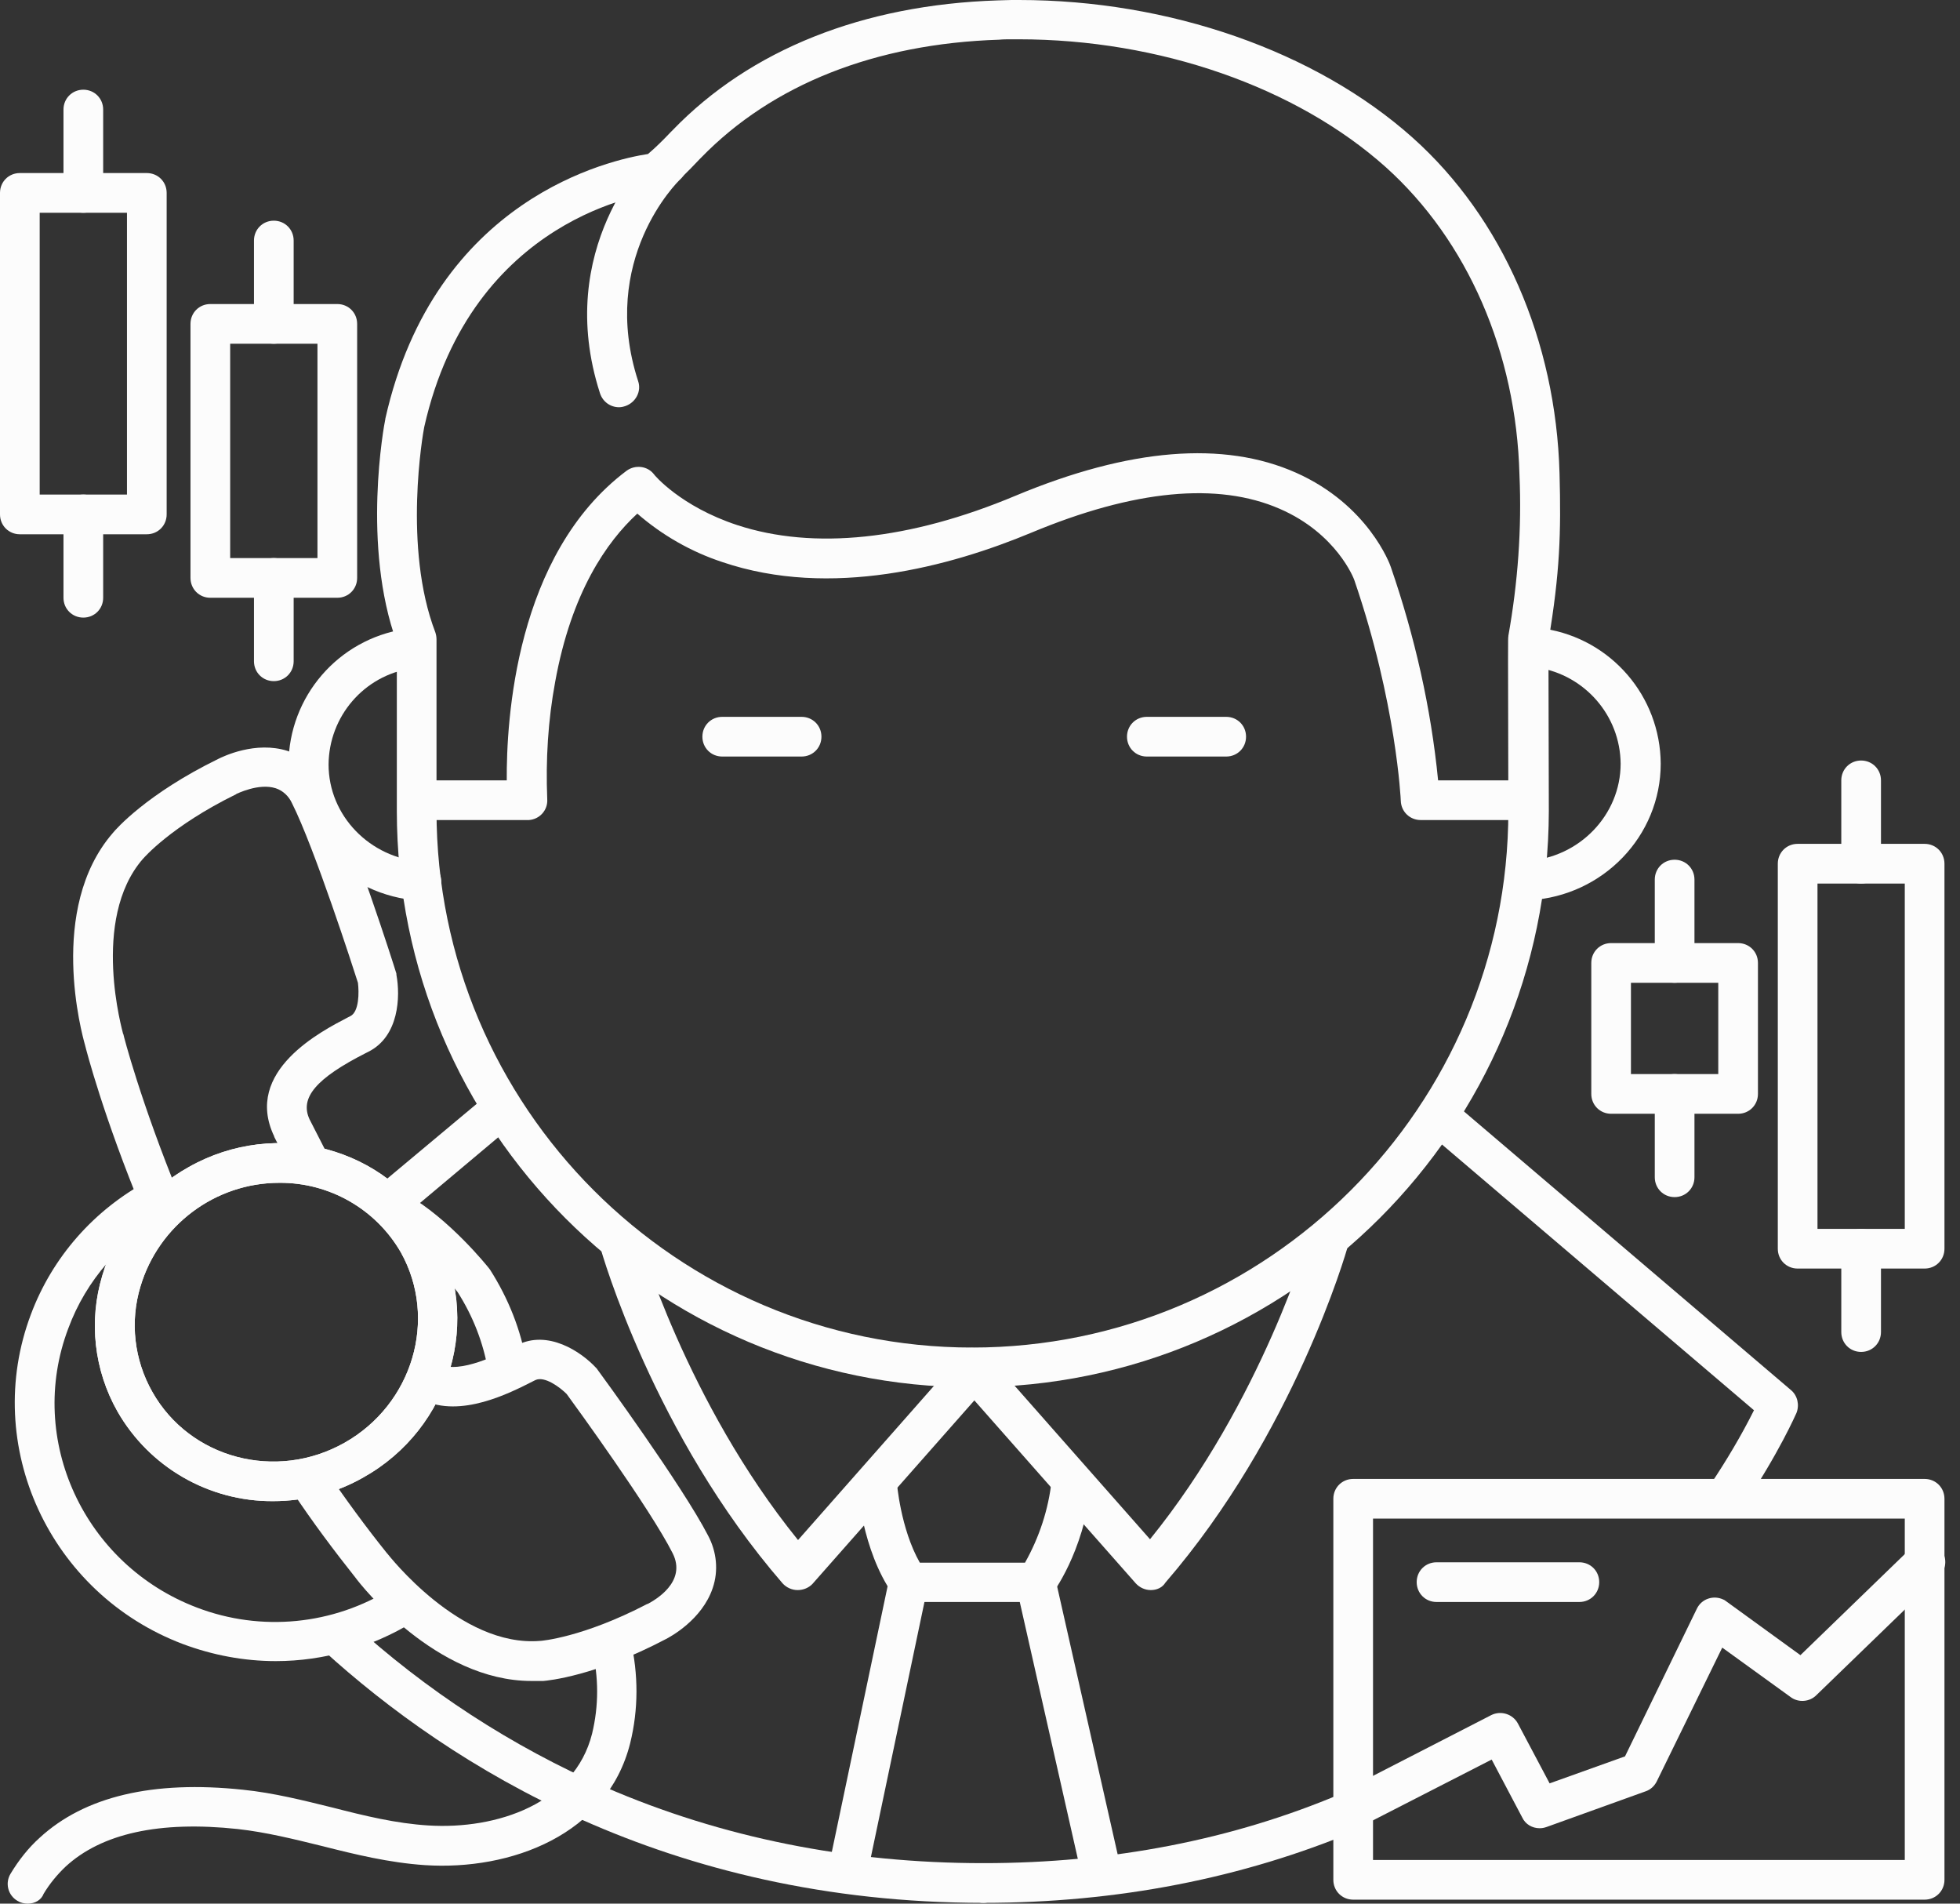 <svg width="69" height="67" viewBox="0 0 69 67" fill="none" xmlns="http://www.w3.org/2000/svg">
<rect x="0" y="0" width="69" height="67" fill="#333333" stroke="none"/>
<path d="M5.169 18.804H0.698C0.307 18.804 0 18.496 0 18.105V6.789C0 6.398 0.307 6.091 0.698 6.091H5.169C5.56 6.091 5.867 6.398 5.867 6.789V18.105C5.867 18.496 5.56 18.804 5.169 18.804ZM1.397 17.407H4.47V7.488H1.397V17.407Z" fill="#FCFCFC"/>
<path d="M28.08 55.964C27.884 55.964 27.688 55.88 27.549 55.726C23.023 50.501 21.192 44.131 21.122 43.866C21.025 43.489 21.248 43.111 21.625 43.014C21.989 42.916 22.352 43.125 22.464 43.489C22.492 43.558 24.154 49.342 28.094 54.203L33.835 47.693C34.087 47.4 34.534 47.372 34.827 47.638C35.12 47.903 35.148 48.336 34.883 48.629L28.596 55.754C28.471 55.88 28.289 55.964 28.08 55.964Z" fill="#FCFCFC"/>
<path d="M40.513 55.964C40.317 55.964 40.122 55.88 39.982 55.726L33.696 48.602C33.444 48.308 33.472 47.875 33.751 47.61C34.045 47.358 34.478 47.386 34.743 47.666L40.485 54.175C44.438 49.3 46.101 43.516 46.115 43.461C46.213 43.083 46.59 42.86 46.967 42.958C47.344 43.055 47.568 43.433 47.47 43.81C47.47 43.824 47.47 43.838 47.456 43.838C47.386 44.103 45.542 50.474 41.03 55.698C40.918 55.88 40.722 55.964 40.513 55.964Z" fill="#FCFCFC"/>
<path d="M36.462 56.383H31.991C31.768 56.383 31.544 56.271 31.418 56.09C30.343 54.553 30.189 52.332 30.175 52.248C30.147 51.857 30.441 51.535 30.832 51.507C31.223 51.479 31.544 51.773 31.572 52.164C31.572 52.178 31.698 53.798 32.382 55H36.084C36.587 54.106 36.909 53.128 37.02 52.122C37.062 51.745 37.398 51.465 37.789 51.493C38.166 51.535 38.445 51.871 38.417 52.262C38.417 52.276 38.417 52.29 38.417 52.29C38.124 54.693 37.062 56.062 37.02 56.131C36.881 56.285 36.671 56.383 36.462 56.383Z" fill="#FCFCFC"/>
<path d="M29.868 66.497C29.826 66.497 29.77 66.497 29.728 66.483C29.351 66.399 29.113 66.036 29.183 65.659L31.307 55.545C31.405 55.167 31.782 54.944 32.145 55.028C32.508 55.112 32.732 55.461 32.662 55.824L30.538 65.938C30.469 66.274 30.189 66.497 29.868 66.497Z" fill="#FCFCFC"/>
<path d="M38.767 66.581C38.445 66.581 38.152 66.357 38.082 66.036L35.777 55.838C35.693 55.461 35.931 55.084 36.308 55C36.685 54.916 37.062 55.153 37.146 55.531L39.451 65.729C39.535 66.106 39.298 66.483 38.92 66.567C38.864 66.581 38.823 66.581 38.767 66.581Z" fill="#FCFCFC"/>
<path d="M67.754 66.86H47.638C47.246 66.86 46.939 66.553 46.939 66.162V52.751C46.939 52.359 47.246 52.052 47.638 52.052H67.754C68.145 52.052 68.453 52.359 68.453 52.751V66.162C68.453 66.553 68.145 66.86 67.754 66.86ZM48.336 65.463H67.056V53.449H48.336V65.463Z" fill="#FCFCFC"/>
<path d="M53.785 31.698C53.393 31.712 53.072 31.404 53.072 31.013C53.072 30.622 53.365 30.301 53.757 30.301C55.6 30.189 57.053 28.68 57.053 26.878C57.039 25.188 55.796 23.763 54.134 23.497C53.757 23.428 53.505 23.064 53.575 22.687C53.645 22.31 53.994 22.073 54.371 22.128C56.718 22.492 58.45 24.503 58.464 26.878C58.464 29.421 56.439 31.53 53.854 31.684L53.785 31.698Z" fill="#FCFCFC"/>
<path d="M14.808 31.698H14.766C12.182 31.53 10.156 29.421 10.156 26.892C10.17 24.517 11.902 22.506 14.249 22.142C14.627 22.073 14.99 22.324 15.073 22.701C15.143 23.078 14.892 23.442 14.515 23.525C14.501 23.525 14.487 23.525 14.487 23.525C12.81 23.777 11.581 25.216 11.567 26.906C11.567 28.708 13.02 30.203 14.864 30.329C15.255 30.343 15.549 30.664 15.534 31.055C15.521 31.446 15.185 31.712 14.808 31.698Z" fill="#FCFCFC"/>
<path d="M34.226 48.825C23.05 48.825 13.97 39.731 13.97 28.541V22.617C12.727 19.209 13.523 14.934 13.565 14.752V14.738C15.311 6.957 21.528 5.616 22.813 5.42C23.092 5.183 23.358 4.917 23.609 4.652L23.679 4.582C26.417 1.746 30.385 0.168 35.12 0.014C35.274 0.014 35.442 0 35.609 0H35.875C41.155 0 46.324 1.802 49.733 4.848C52.89 7.67 54.776 11.986 54.902 16.666C54.958 18.748 54.916 20.159 54.511 22.561C54.511 23.176 54.525 28.541 54.525 28.541C54.511 39.731 45.416 48.825 34.226 48.825ZM14.934 15.032C14.892 15.241 14.179 19.265 15.325 22.254C15.353 22.338 15.367 22.422 15.367 22.506V28.541C15.367 38.962 23.833 47.428 34.226 47.428C44.62 47.428 53.1 38.948 53.1 28.541C53.086 22.45 53.086 22.45 53.1 22.408V22.38C53.435 20.508 53.575 18.608 53.491 16.708C53.379 12.405 51.661 8.466 48.783 5.881C45.626 3.059 40.806 1.383 35.861 1.383H35.623C35.47 1.383 35.316 1.383 35.176 1.397C30.804 1.537 27.186 2.976 24.685 5.546L24.629 5.602C23.707 6.58 23.442 6.747 23.134 6.775C22.827 6.803 16.61 7.6 14.934 15.032ZM22.994 5.392C22.966 5.392 22.939 5.392 22.897 5.406C22.939 5.406 22.966 5.392 22.994 5.392Z" fill="#FCFCFC"/>
<path d="M53.785 28.862H50.013C49.635 28.862 49.328 28.569 49.314 28.191C49.314 28.163 49.16 24.741 47.68 20.424C47.666 20.368 47.051 18.776 45.053 17.909C42.874 16.959 39.926 17.239 36.308 18.748C33.458 19.935 29.253 21.081 25.425 19.781C24.322 19.418 23.302 18.831 22.436 18.077C21.36 19.069 20.117 20.843 19.544 24C19.293 25.355 19.209 26.738 19.265 28.122C19.293 28.513 18.999 28.834 18.622 28.862C18.608 28.862 18.594 28.862 18.566 28.862H14.794C14.403 28.862 14.096 28.555 14.096 28.163C14.096 27.772 14.403 27.465 14.794 27.465H17.84C17.826 25.383 18.133 19.516 22.059 16.568C22.366 16.345 22.799 16.401 23.023 16.694C23.023 16.708 23.959 17.826 25.956 18.482C28.639 19.362 32.019 19.013 35.749 17.448C39.759 15.772 43.084 15.507 45.626 16.638C48.169 17.77 48.937 19.865 48.965 19.963C49.803 22.394 50.376 24.908 50.627 27.465H53.785C54.176 27.465 54.483 27.772 54.483 28.163C54.483 28.555 54.176 28.862 53.785 28.862Z" fill="#FCFCFC"/>
<path d="M21.793 14.333C21.486 14.333 21.22 14.138 21.123 13.844C19.474 8.745 22.841 5.434 22.981 5.295C23.26 5.029 23.707 5.029 23.973 5.309C24.238 5.588 24.238 6.035 23.959 6.3C23.833 6.412 21.081 9.15 22.464 13.411C22.59 13.774 22.38 14.165 22.017 14.291C21.933 14.319 21.863 14.333 21.793 14.333Z" fill="#FCFCFC"/>
<path d="M60.811 53.323C60.42 53.323 60.113 53.016 60.113 52.625C60.113 52.485 60.155 52.346 60.224 52.234C60.783 51.396 61.3 50.529 61.747 49.635L50.166 39.773C49.873 39.521 49.831 39.088 50.082 38.795C50.334 38.501 50.767 38.459 51.06 38.711L63.047 48.923C63.284 49.118 63.354 49.454 63.242 49.733C63.214 49.789 62.641 51.116 61.37 53.016C61.272 53.212 61.049 53.337 60.811 53.323Z" fill="#FCFCFC"/>
<path d="M34.617 66.972C34.226 66.972 33.919 66.665 33.919 66.274C33.919 65.882 34.226 65.575 34.617 65.575C39.158 65.575 43.391 64.751 47.218 63.13C47.568 62.977 47.987 63.144 48.14 63.494C48.294 63.843 48.126 64.262 47.777 64.416C43.754 66.106 39.339 66.972 34.617 66.972Z" fill="#FCFCFC"/>
<path d="M34.617 66.972C23.483 66.972 15.856 62.152 11.4 58.101C11.12 57.836 11.12 57.389 11.386 57.109C11.637 56.844 12.056 56.83 12.336 57.067C14.99 59.498 18.021 61.468 21.318 62.907C25.412 64.681 29.882 65.575 34.617 65.575C35.009 65.575 35.316 65.882 35.316 66.273C35.316 66.665 34.995 66.972 34.617 66.972Z" fill="#FCFCFC"/>
<path d="M13.802 42.944C13.411 42.944 13.104 42.622 13.104 42.245C13.104 42.036 13.202 41.84 13.355 41.714L17.183 38.515C17.477 38.264 17.924 38.306 18.161 38.599C18.413 38.892 18.371 39.34 18.077 39.577L14.249 42.79C14.124 42.888 13.97 42.944 13.802 42.944Z" fill="#FCFCFC"/>
<path d="M17.868 48.811C17.532 48.811 17.239 48.574 17.183 48.238C17.015 47.26 16.652 46.324 16.107 45.472C15.94 45.263 14.794 43.908 13.621 43.251C13.285 43.055 13.16 42.636 13.355 42.301C13.551 41.966 13.97 41.84 14.305 42.036C15.814 42.888 17.155 44.564 17.211 44.634C17.225 44.648 17.239 44.676 17.253 44.69C17.895 45.696 18.343 46.813 18.538 47.987C18.608 48.364 18.357 48.727 17.979 48.797C17.951 48.811 17.91 48.811 17.868 48.811Z" fill="#FCFCFC"/>
<path d="M9.709 58.464C8.591 58.464 7.488 58.255 6.44 57.864C1.746 56.09 -0.657 50.879 1.09 46.255C1.844 44.243 3.311 42.581 5.211 41.561C5.56 41.393 5.979 41.533 6.147 41.868C6.314 42.203 6.189 42.594 5.867 42.79C4.275 43.642 3.031 45.053 2.403 46.758C0.922 50.669 2.962 55.07 6.929 56.578C9.192 57.445 11.735 57.193 13.788 55.908C14.11 55.698 14.543 55.796 14.752 56.131C14.962 56.453 14.864 56.886 14.529 57.095C13.09 57.975 11.413 58.464 9.709 58.464Z" fill="#FCFCFC"/>
<path d="M5.029 42.65C3.646 39.312 3.045 36.992 2.99 36.769C2.892 36.42 1.662 31.991 3.967 29.323C4.079 29.183 5.169 27.94 7.683 26.711C7.851 26.627 8.997 26.068 10.128 26.431C10.743 26.641 11.246 27.074 11.525 27.661C12.405 29.393 13.886 34.031 13.942 34.227C13.956 34.254 13.956 34.282 13.956 34.31C14.096 35.065 14.054 36.476 12.964 37.02L12.88 37.062C11.12 37.956 10.547 38.641 10.897 39.395L11.469 40.513L10.226 41.142L9.653 40.01V39.996C8.55 37.691 11.344 36.28 12.252 35.805L12.335 35.763C12.643 35.609 12.643 34.925 12.601 34.59C12.447 34.101 11.064 29.826 10.282 28.275C10.17 28.024 9.961 27.828 9.709 27.744C9.108 27.549 8.34 27.94 8.326 27.94L8.312 27.954C6.007 29.085 5.057 30.203 5.043 30.217L5.029 30.231C3.171 32.368 4.331 36.35 4.331 36.378L4.345 36.406C4.345 36.434 4.945 38.767 6.314 42.105L5.029 42.65Z" fill="#FCFCFC"/>
<path d="M18.706 59.163C15.353 59.163 12.699 55.782 12.517 55.531C11.763 54.581 11.008 53.575 10.31 52.527L11.469 51.745C12.154 52.751 12.88 53.743 13.621 54.665L13.635 54.679C13.663 54.706 16.191 57.989 19.013 57.752H19.027C19.041 57.752 20.508 57.64 22.785 56.453H22.799C23.037 56.327 24.196 55.684 23.679 54.665C22.897 53.114 20.256 49.482 19.949 49.063C19.712 48.825 19.167 48.42 18.846 48.574L18.762 48.616C17.937 49.035 16.219 49.915 14.878 49.272L15.479 48.015C16.191 48.364 17.546 47.666 18.119 47.386L18.203 47.344C19.293 46.785 20.466 47.582 20.983 48.141C20.997 48.155 21.025 48.182 21.039 48.211C21.165 48.378 24.028 52.304 24.922 54.036C25.23 54.609 25.3 55.279 25.09 55.894C24.713 57.012 23.595 57.612 23.428 57.696C20.955 58.995 19.293 59.149 19.125 59.163C18.971 59.163 18.846 59.163 18.706 59.163Z" fill="#FCFCFC"/>
<path d="M9.611 52.834C7.348 52.848 5.253 51.633 4.135 49.677C3.311 48.224 3.115 46.492 3.604 44.886C4.079 43.265 5.169 41.896 6.65 41.072C9.723 39.34 13.621 40.373 15.311 43.391C17.002 46.408 15.884 50.264 12.797 51.996C11.819 52.555 10.729 52.834 9.611 52.834ZM9.835 41.63C7.572 41.63 5.588 43.125 4.945 45.277C4.568 46.52 4.722 47.861 5.365 48.993C6.692 51.34 9.723 52.136 12.126 50.781C14.529 49.426 15.423 46.422 14.11 44.075C13.23 42.553 11.595 41.617 9.835 41.63Z" fill="#FCFCFC"/>
<path d="M9.611 52.834C7.348 52.848 5.253 51.633 4.135 49.677C3.311 48.224 3.115 46.492 3.604 44.886C4.079 43.265 5.169 41.896 6.65 41.072C9.723 39.34 13.621 40.373 15.311 43.391C17.002 46.408 15.884 50.264 12.797 51.996C11.819 52.555 10.729 52.834 9.611 52.834ZM9.835 41.63C7.572 41.63 5.588 43.125 4.945 45.277C4.568 46.52 4.722 47.861 5.365 48.993C6.692 51.34 9.723 52.136 12.126 50.781C14.529 49.426 15.423 46.422 14.11 44.075C13.23 42.553 11.595 41.617 9.835 41.63Z" fill="#FCFCFC"/>
<path d="M0.978 67C0.852 67 0.726 66.972 0.615 66.902C0.279 66.707 0.168 66.273 0.377 65.938C0.657 65.477 0.992 65.044 1.397 64.681C2.976 63.228 5.378 62.655 8.55 62.991C9.639 63.102 10.687 63.368 11.707 63.619C12.852 63.913 13.942 64.178 15.074 64.248C17.504 64.402 20.229 63.466 20.843 61.021C21.081 60.043 21.081 59.023 20.843 58.045C20.759 57.668 20.983 57.291 21.36 57.207C21.737 57.123 22.114 57.347 22.198 57.724C22.478 58.925 22.478 60.169 22.184 61.356C21.374 64.583 17.979 65.841 14.962 65.645C13.705 65.561 12.503 65.268 11.344 64.974C10.324 64.723 9.36 64.485 8.368 64.374C5.616 64.08 3.576 64.527 2.305 65.701C2.012 65.98 1.746 66.302 1.537 66.651C1.453 66.874 1.229 67 0.978 67Z" fill="#FCFCFC"/>
<path d="M2.934 7.488C2.543 7.488 2.235 7.181 2.235 6.789V3.856C2.235 3.465 2.543 3.157 2.934 3.157C3.325 3.157 3.632 3.465 3.632 3.856V6.789C3.632 7.181 3.325 7.488 2.934 7.488Z" fill="#FCFCFC"/>
<path d="M2.934 21.737C2.543 21.737 2.235 21.43 2.235 21.039V18.105C2.235 17.714 2.543 17.407 2.934 17.407C3.325 17.407 3.632 17.714 3.632 18.105V21.039C3.632 21.43 3.325 21.737 2.934 21.737Z" fill="#FCFCFC"/>
<path d="M61.188 39.2H56.718C56.327 39.2 56.02 38.892 56.02 38.501V33.891C56.02 33.5 56.327 33.193 56.718 33.193H61.188C61.58 33.193 61.887 33.5 61.887 33.891V38.501C61.887 38.892 61.58 39.2 61.188 39.2ZM57.416 37.803H60.49V34.59H57.416V37.803Z" fill="#FCFCFC"/>
<path d="M58.953 34.59C58.562 34.59 58.255 34.282 58.255 33.891V30.957C58.255 30.566 58.562 30.259 58.953 30.259C59.344 30.259 59.652 30.566 59.652 30.957V33.891C59.652 34.282 59.344 34.59 58.953 34.59Z" fill="#FCFCFC"/>
<path d="M58.953 42.133C58.562 42.133 58.255 41.826 58.255 41.435V38.501C58.255 38.11 58.562 37.803 58.953 37.803C59.344 37.803 59.652 38.11 59.652 38.501V41.435C59.652 41.826 59.344 42.133 58.953 42.133Z" fill="#FCFCFC"/>
<path d="M11.874 21.039H7.404C7.013 21.039 6.706 20.731 6.706 20.34V11.399C6.706 11.008 7.013 10.701 7.404 10.701H11.874C12.266 10.701 12.573 11.008 12.573 11.399V20.34C12.573 20.731 12.266 21.039 11.874 21.039ZM8.103 19.642H11.176V12.098H8.103V19.642Z" fill="#FCFCFC"/>
<path d="M9.639 12.098C9.248 12.098 8.941 11.791 8.941 11.4V8.466C8.941 8.075 9.248 7.767 9.639 7.767C10.03 7.767 10.338 8.075 10.338 8.466V11.4C10.338 11.791 10.03 12.098 9.639 12.098Z" fill="#FCFCFC"/>
<path d="M9.639 23.973C9.248 23.973 8.941 23.665 8.941 23.274V20.34C8.941 19.949 9.248 19.642 9.639 19.642C10.03 19.642 10.338 19.949 10.338 20.34V23.274C10.338 23.665 10.03 23.973 9.639 23.973Z" fill="#FCFCFC"/>
<path d="M67.754 44.648H63.284C62.893 44.648 62.586 44.341 62.586 43.95V30.399C62.586 30.008 62.893 29.7 63.284 29.7H67.754C68.146 29.7 68.453 30.008 68.453 30.399V43.95C68.453 44.341 68.146 44.648 67.754 44.648ZM63.983 43.251H67.056V31.097H63.983V43.251Z" fill="#FCFCFC"/>
<path d="M65.519 31.097C65.128 31.097 64.821 30.79 64.821 30.399V27.465C64.821 27.074 65.128 26.767 65.519 26.767C65.91 26.767 66.218 27.074 66.218 27.465V30.399C66.218 30.79 65.91 31.097 65.519 31.097Z" fill="#FCFCFC"/>
<path d="M65.519 47.582C65.128 47.582 64.821 47.274 64.821 46.883V43.95C64.821 43.558 65.128 43.251 65.519 43.251C65.91 43.251 66.218 43.558 66.218 43.95V46.883C66.218 47.274 65.91 47.582 65.519 47.582Z" fill="#FCFCFC"/>
<path d="M28.219 26.627H25.425C25.034 26.627 24.727 26.32 24.727 25.928C24.727 25.537 25.034 25.23 25.425 25.23H28.219C28.61 25.23 28.918 25.537 28.918 25.928C28.918 26.32 28.61 26.627 28.219 26.627Z" fill="#FCFCFC"/>
<path d="M43.167 26.627H40.373C39.982 26.627 39.675 26.32 39.675 25.928C39.675 25.537 39.982 25.23 40.373 25.23H43.167C43.559 25.23 43.866 25.537 43.866 25.928C43.866 26.32 43.559 26.627 43.167 26.627Z" fill="#FCFCFC"/>
<path d="M54.203 64.346C53.938 64.346 53.7 64.206 53.589 63.968L52.513 61.929L47.959 64.262C47.609 64.444 47.19 64.304 47.023 63.955C46.841 63.605 46.981 63.186 47.33 63.019L52.499 60.364C52.834 60.197 53.253 60.322 53.435 60.658L54.553 62.767L57.207 61.817L59.736 56.62C59.903 56.271 60.322 56.131 60.672 56.299C60.713 56.313 60.741 56.341 60.783 56.369L63.382 58.255L67.293 54.469C67.573 54.203 68.02 54.203 68.285 54.483C68.55 54.762 68.55 55.209 68.271 55.475L63.94 59.666C63.703 59.903 63.312 59.931 63.046 59.736L60.63 57.989L58.325 62.697C58.241 62.865 58.101 62.991 57.933 63.047L54.441 64.304C54.357 64.332 54.287 64.346 54.203 64.346Z" fill="#FCFCFC"/>
<path d="M55.6 56.383H50.571C50.18 56.383 49.873 56.075 49.873 55.684C49.873 55.293 50.18 54.986 50.571 54.986H55.6C55.992 54.986 56.299 55.293 56.299 55.684C56.299 56.075 55.992 56.383 55.6 56.383Z" fill="#FCFCFC"/>
</svg>
